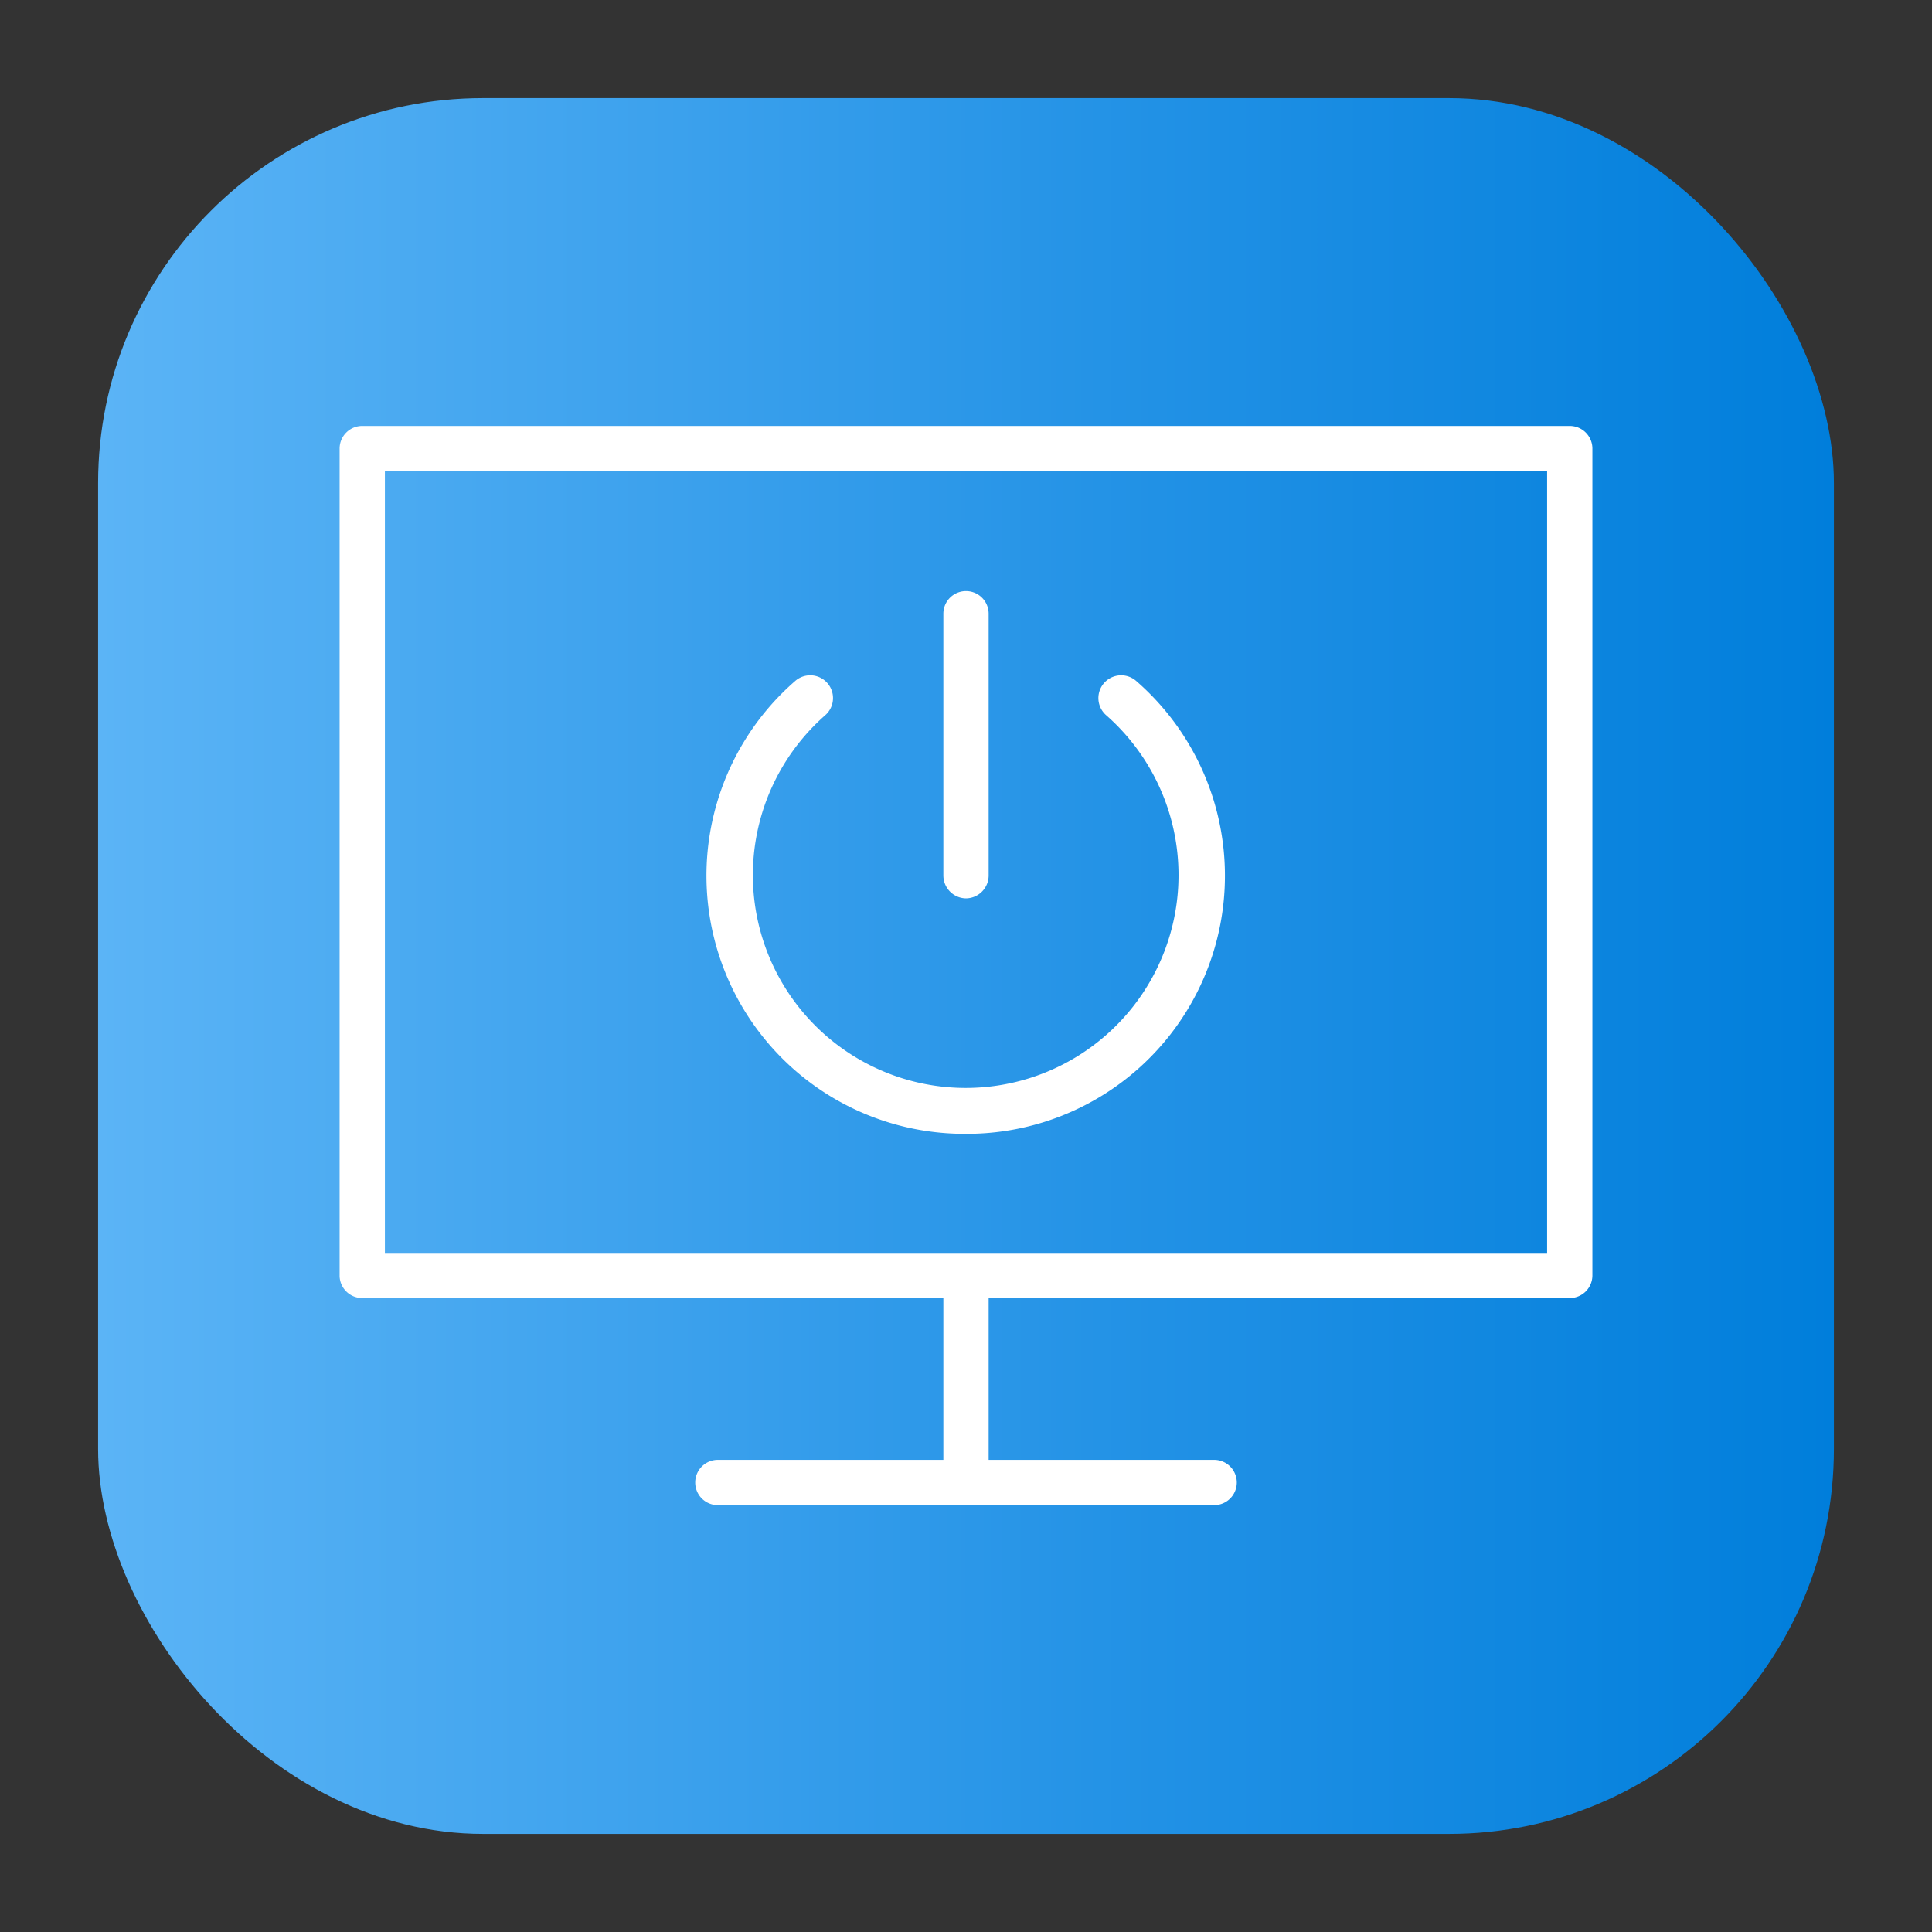 <svg height="512" viewBox="0 0 64 64" width="512" xmlns="http://www.w3.org/2000/svg" xmlns:xlink="http://www.w3.org/1999/xlink"><rect x="0" y="0" width="64" height="64" fill="#333333" stroke="none"/><linearGradient id="linear-gradient" gradientUnits="userSpaceOnUse" x1="3.25" x2="60.75" y1="32" y2="32"><stop offset="0" stop-color="#5bb4f6"/><stop offset=".61" stop-color="#2191e5"/><stop offset="1" stop-color="#007edb"/></linearGradient><g id="Layer_81" data-name="Layer 81"><rect fill="url(#linear-gradient)" height="57.5" rx="12.75" width="57.5" x="3.25" y="3.25"/><g fill="#fff"><path d="m52 14.11h-40a.75.75 0 0 0 -.75.75v27.42a.75.75 0 0 0 .75.72h19.25v5.36h-7.47a.75.75 0 0 0 0 1.5h16.44a.75.75 0 0 0 0-1.5h-7.47v-5.36h19.25a.75.75 0 0 0 .75-.75v-27.39a.75.75 0 0 0 -.75-.75zm-.75 27.42h-38.5v-25.92h38.5z"/><path d="m32 37.56a8.55 8.55 0 0 0 5.64-15 .75.75 0 1 0 -1 1.13 7.05 7.05 0 1 1 -9.3 0 .75.75 0 0 0 -1-1.13 8.55 8.55 0 0 0 5.64 15z"/><path d="m32 29.76a.76.76 0 0 0 .75-.75v-8.68a.75.75 0 0 0 -1.5 0v8.67a.76.76 0 0 0 .75.76z"/></g></g></svg>